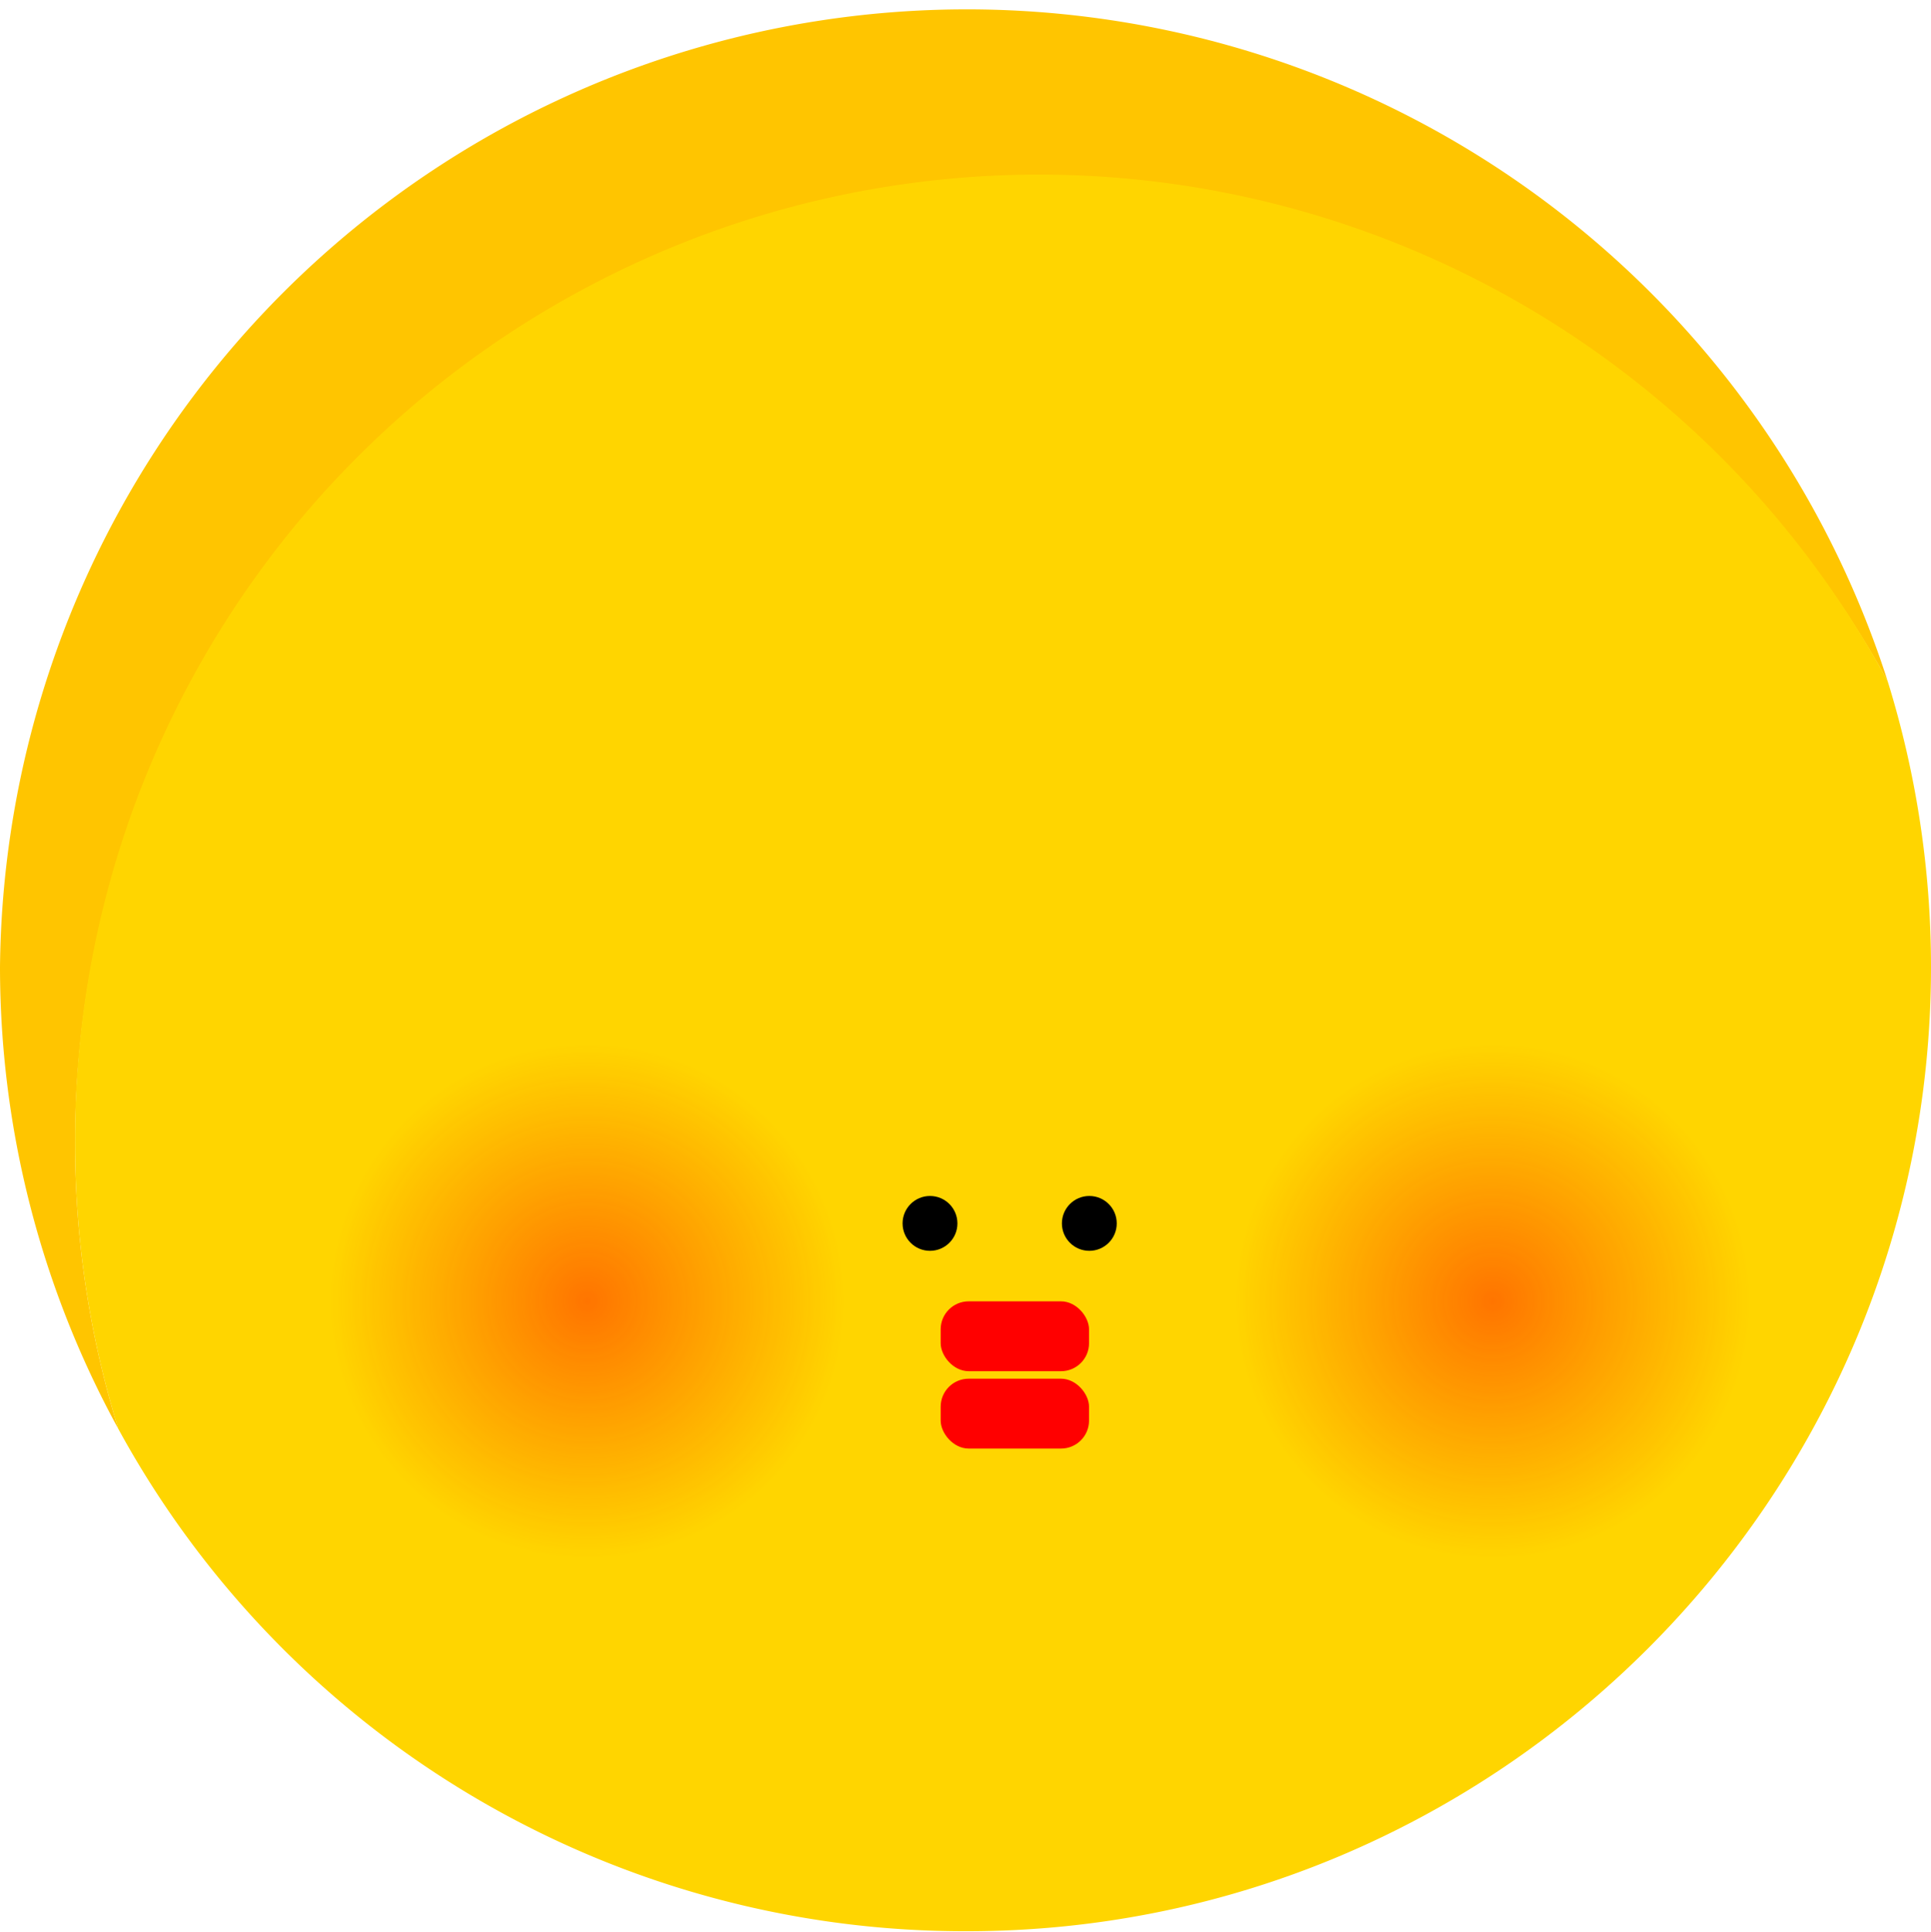 <svg
  id="yellow_1"
  data-name="yellow_1"
  xmlns="http://www.w3.org/2000/svg"
  xmlns:xlink="http://www.w3.org/1999/xlink"
  viewBox="0 0 669 669.2"
>
  <defs>
    <radialGradient
      id="gradient-default-10-yellow-level-one"
      cx="203.4"
      cy="450.8"
      r="89"
      gradientUnits="userSpaceOnUse"
    >
      <stop offset="0" stop-color="#ff3400" stop-opacity=".6" />
      <stop offset="1" stop-color="#ff3600" stop-opacity="0" />
    </radialGradient>
    <radialGradient
      id="gradient-default-10-yellow-level-one-2"
      cx="517.2"
      cy="450.8"
      r="89"
      xlink:href="#gradient-default-10-yellow-level-one"
    />
    <style>
      .cls-5-yellow-level-one {
        fill: red;
      }
    </style>
  </defs>
  <path
    d="M360 61c127 0 237 71 294 175A335 335 0 0 0 0 335a333 333 0 0 0 41 160 334 334 0 0 1-15-99C26 211 176 61 360 61Z"
    style="fill: #ffc500"
  />
  <path
    d="M335 669c184 0 334-150 334-334a334 334 0 0 0-15-99A334 334 0 0 0 26 396a334 334 0 0 0 15 99 334 334 0 0 0 294 174Z"
    style="fill: #ffd500"
  />
  <circle
    cx="203.4"
    cy="450.8"
    r="89"
    style="fill: url(#gradient-default-10-yellow-level-one)"
  />
  <circle
    cx="517.2"
    cy="450.8"
    r="89"
    style="fill: url(#gradient-default-10-yellow-level-one-2)"
  />
  <rect
    class="cls-5-yellow-level-one"
    x="325.9"
    y="450.8"
    width="51.4"
    height="24.2"
    rx="9.7"
  />
  <rect
    class="cls-5-yellow-level-one"
    x="325.9"
    y="477.6"
    width="51.4"
    height="24.2"
    rx="9.7"
  />
  <circle cx="322.2" cy="423.8" r="9.5" />
  <circle cx="377.4" cy="423.8" r="9.5" />
</svg>
